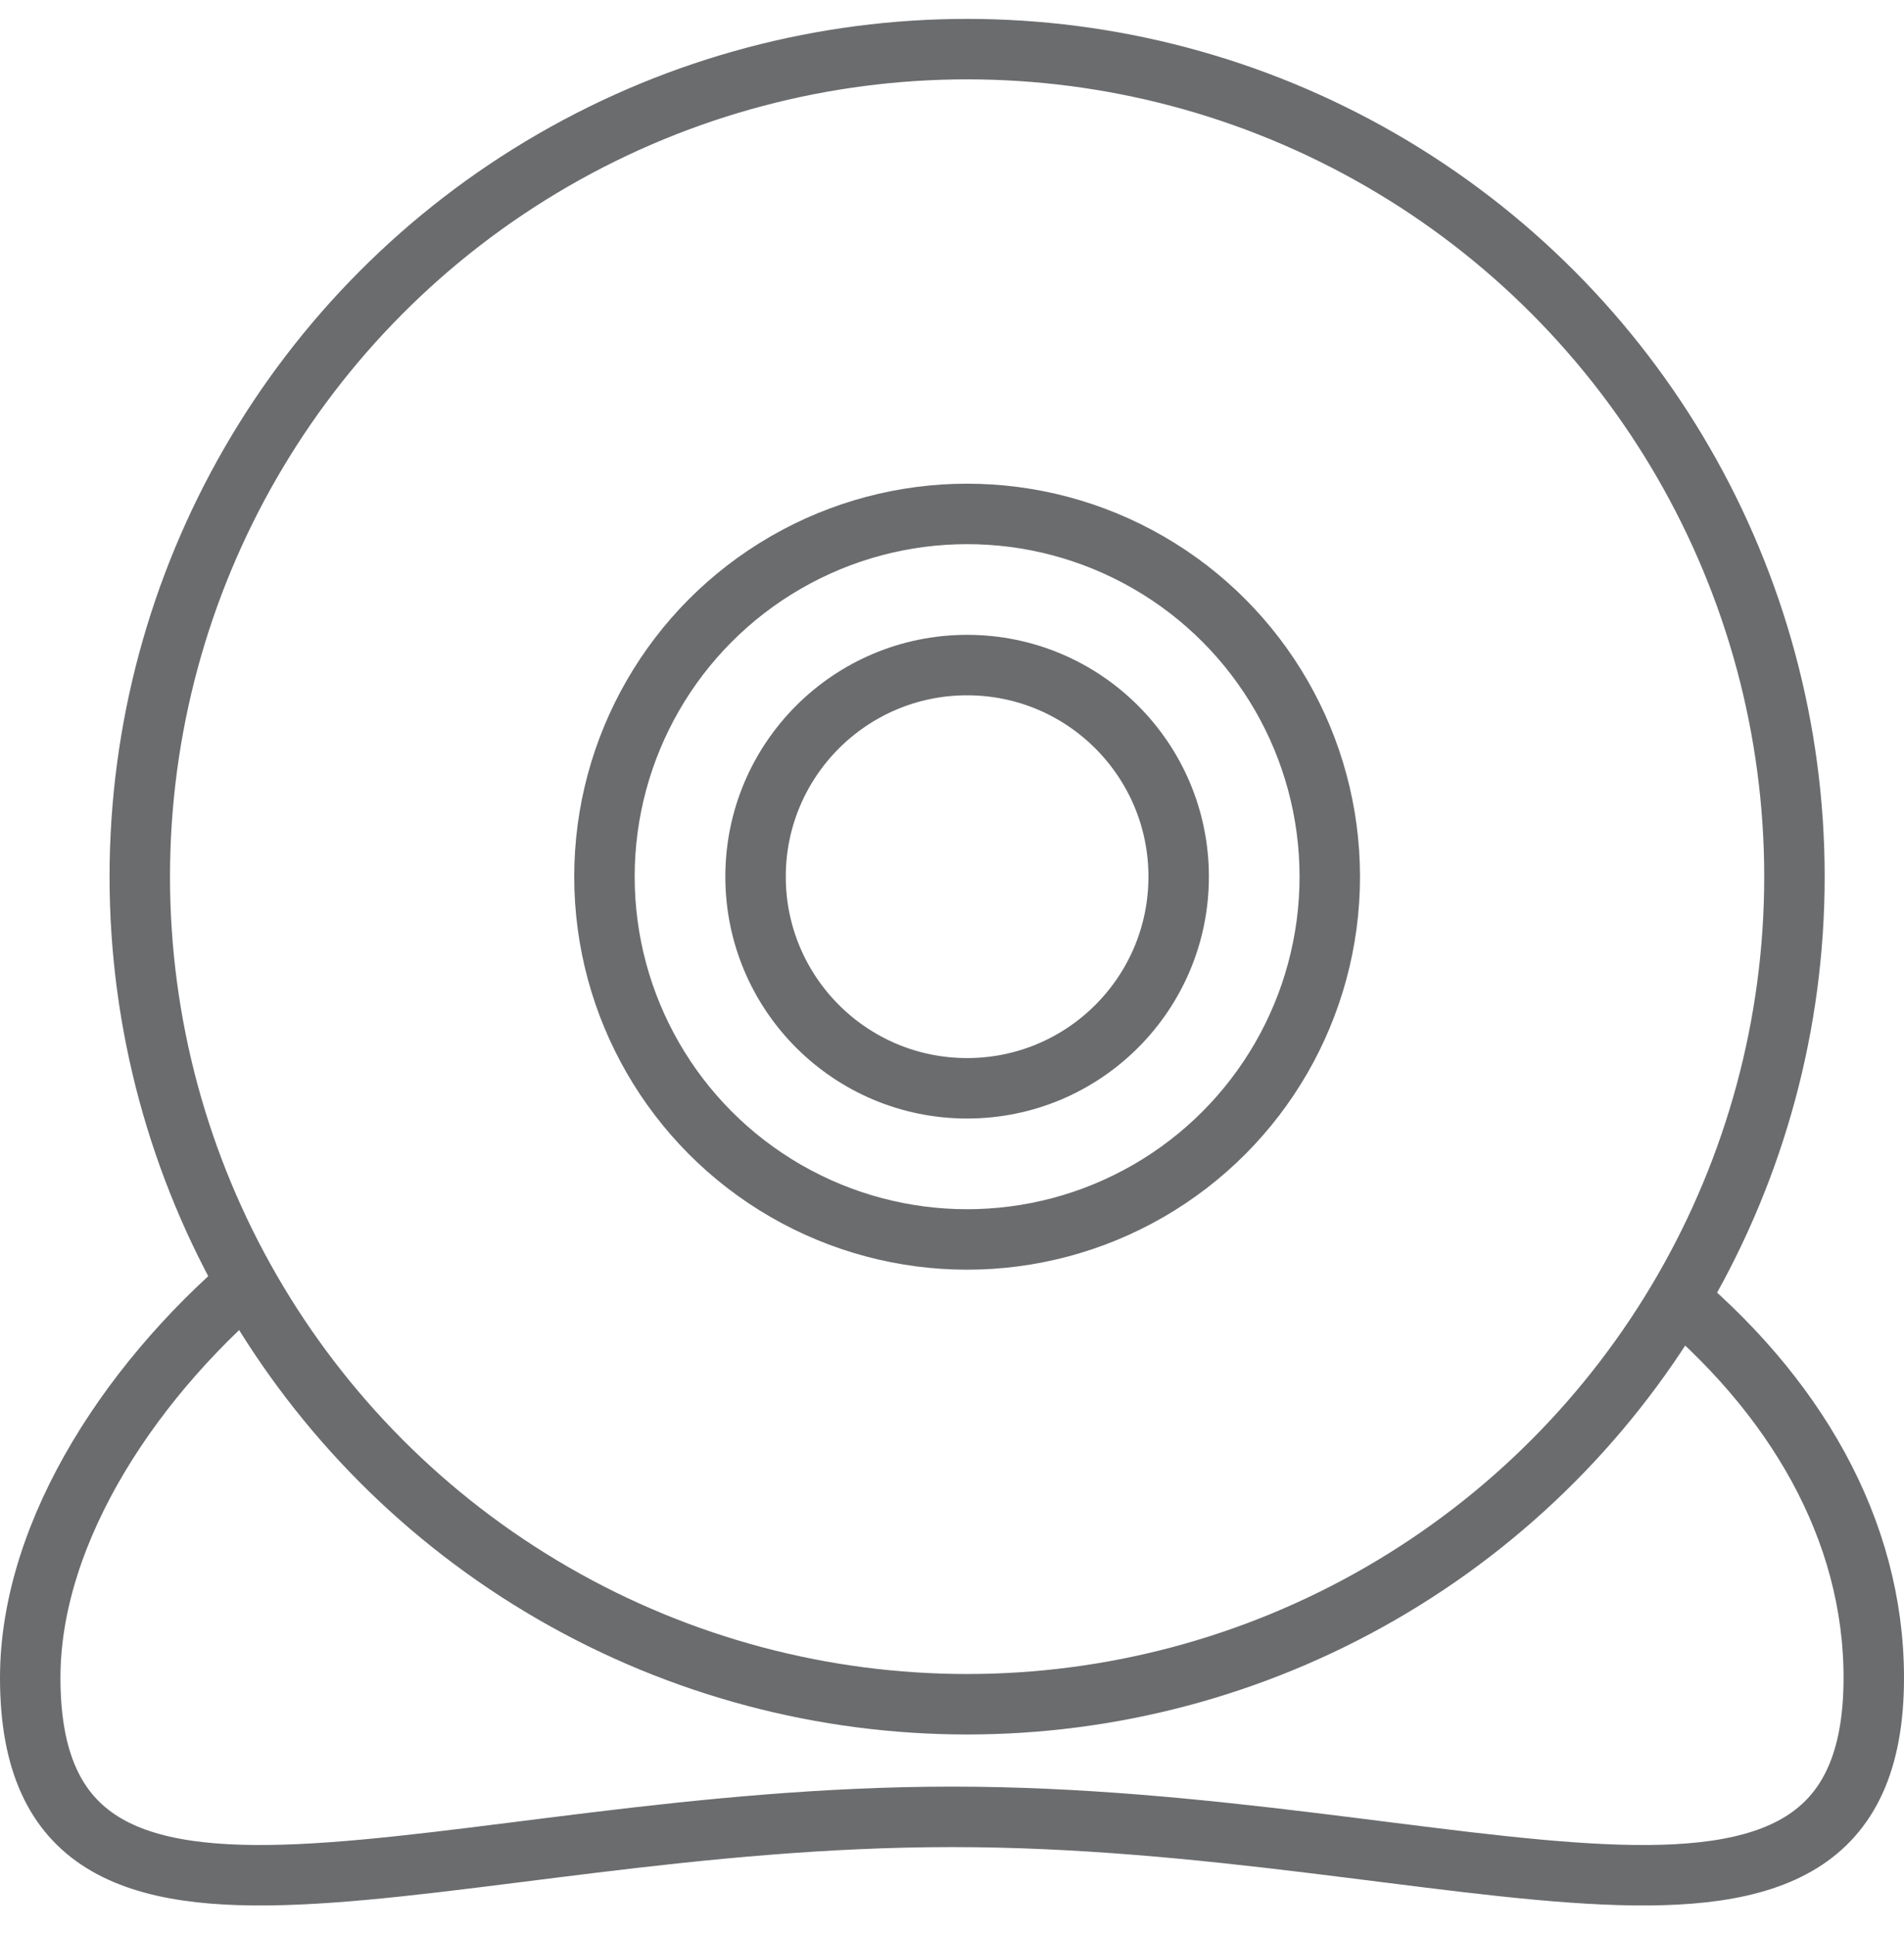 <?xml version="1.0" encoding="utf-8"?>
<!-- Generator: Adobe Illustrator 17.0.0, SVG Export Plug-In . SVG Version: 6.00 Build 0)  -->
<!DOCTYPE svg PUBLIC "-//W3C//DTD SVG 1.1//EN" "http://www.w3.org/Graphics/SVG/1.1/DTD/svg11.dtd">
<svg version="1.1" id="Layer_1" xmlns:sketch="http://www.bohemiancoding.com/sketch/ns"
	 xmlns="http://www.w3.org/2000/svg" xmlns:xlink="http://www.w3.org/1999/xlink" x="0px" y="0px" width="63px" height="64px"
	 viewBox="0 0 63 64" enable-background="new 0 0 63 64" xml:space="preserve">
<title>Webcame</title>
<desc>Created with Sketch.</desc>
<g id="Page-1" sketch:type="MSPage">
	<g id="Webcame" transform="translate(1, 2)" sketch:type="MSLayerGroup">
		<path id="Shape_1_" sketch:type="MSShapeGroup" fill="none" stroke="#6B6C6E" stroke-width="2" d="M54.1,40.6
			c4.3,3.5,6.9,8,6.9,12.9c0,11.2-13.7,4.6-30.5,4.6C13.6,58.1,0,64.7,0,53.5c0-4.9,3.452-10.076,7.752-13.576"/>
		<circle id="Oval" sketch:type="MSShapeGroup" fill="none" stroke="#6B6C6E" stroke-width="2" cx="31" cy="27" r="27.375">
		</circle>
		<circle id="Oval_2_" sketch:type="MSShapeGroup" fill="none" stroke="#6B6C6E" stroke-width="2" cx="31" cy="27" r="12">
		</circle>
		<circle id="Oval_1_" sketch:type="MSShapeGroup" fill="none" stroke="#6B6C6E" stroke-width="2" cx="31" cy="27" r="7">
		</circle>
	</g>
</g>
</svg>
